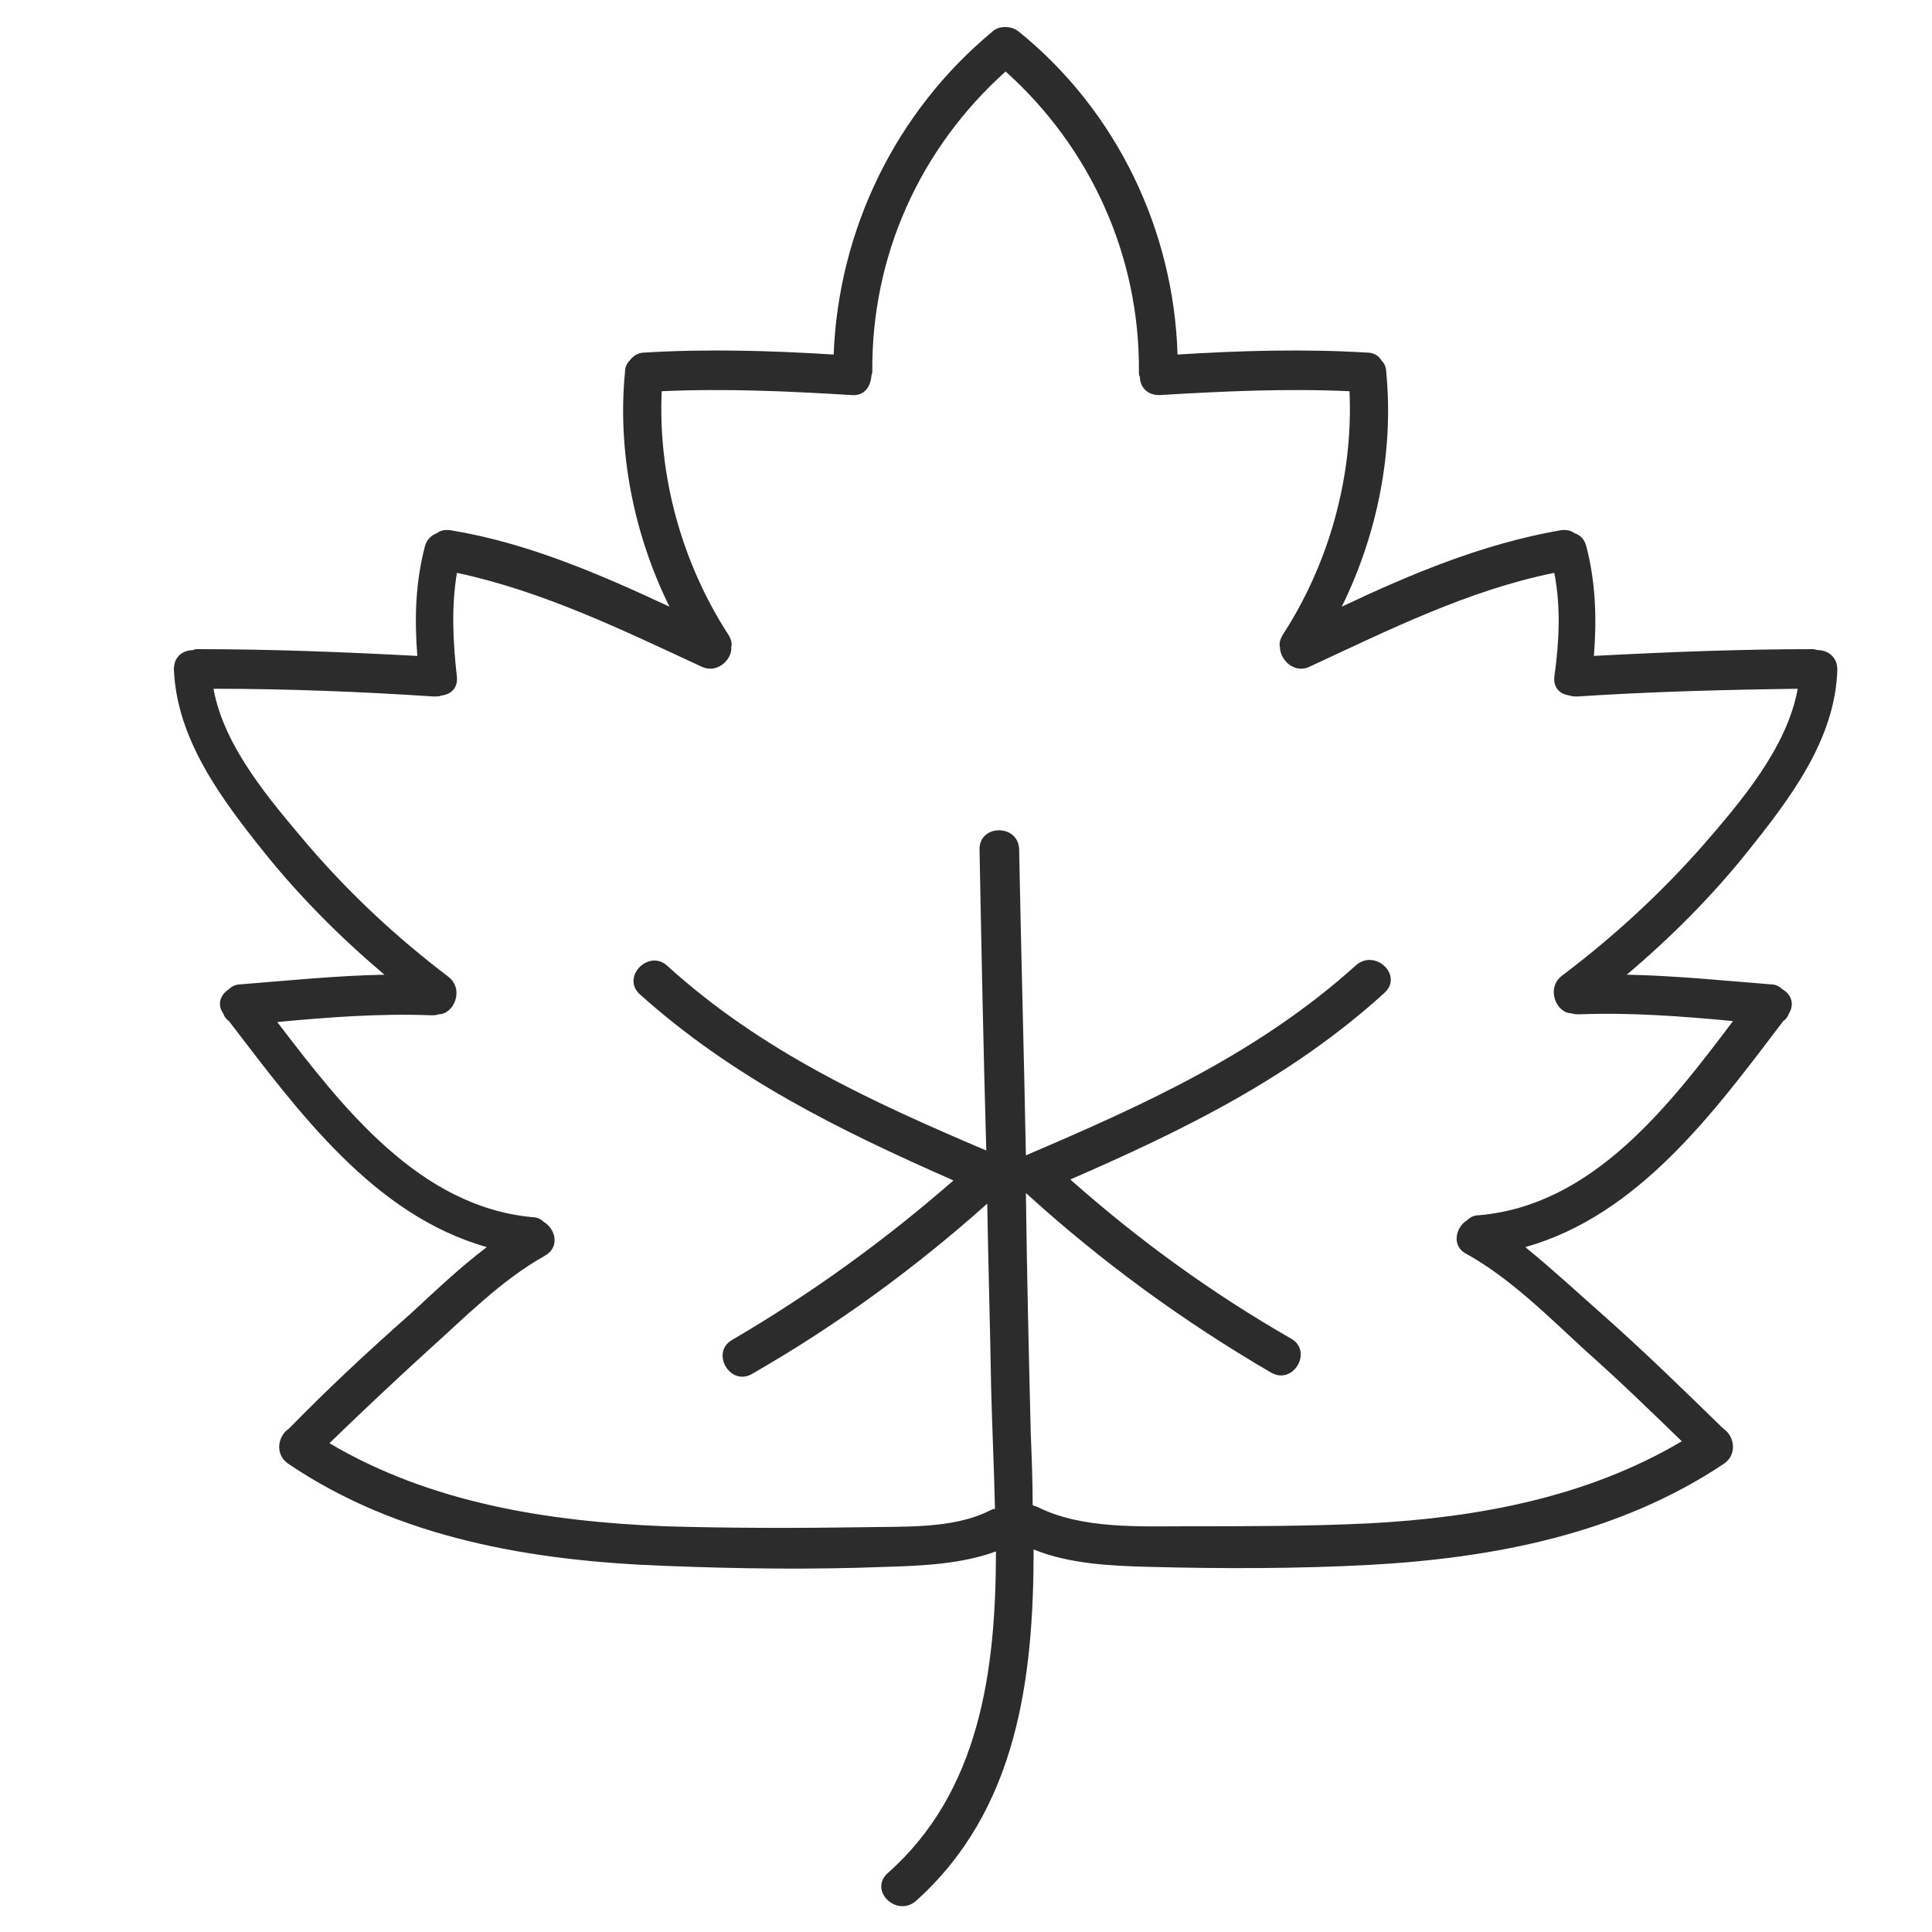 <?xml version="1.0" standalone="no"?><!DOCTYPE svg PUBLIC "-//W3C//DTD SVG 1.1//EN" "http://www.w3.org/Graphics/SVG/1.1/DTD/svg11.dtd"><svg class="icon" width="200px" height="200.00px" viewBox="0 0 1024 1024" version="1.1" xmlns="http://www.w3.org/2000/svg"><path d="M944.64 524.288c-1.536-1.536-3.584-2.56-6.144-2.56-25.6-2.048-50.688-4.608-76.288-5.12 23.04-19.456 44.544-40.96 63.488-64.512 22.528-28.16 47.104-59.904 48.128-97.28 0-6.656-5.12-10.24-10.24-10.24-1.024 0-1.536-0.512-2.56-0.512-38.912 0-77.312 1.536-116.224 3.584 1.536-19.456 1.024-38.912-4.096-58.368-1.024-3.584-3.072-5.632-6.144-6.656-2.048-1.536-4.608-2.048-7.68-1.536-40.96 7.168-78.848 23.04-115.712 40.448 18.944-38.4 27.648-82.432 23.552-124.416 0-2.56-1.024-4.608-2.56-6.144-1.536-2.56-4.096-4.096-7.68-4.096-33.792-2.048-67.072-1.024-100.352 1.024-2.048-66.048-32.256-129.024-83.968-171.008-2.56-2.048-5.12-2.56-7.168-2.56-2.56 0-5.12 0.512-7.168 2.56-51.2 42.496-81.408 104.96-83.968 171.008-33.28-2.048-67.072-3.072-100.352-1.024-3.584 0-6.144 2.048-7.68 4.096-1.536 1.536-2.56 3.584-2.56 6.144-4.096 41.984 4.608 86.016 23.552 124.416-37.376-17.408-75.264-33.792-115.712-40.448-3.072-0.512-5.632 0-7.68 1.536-2.56 1.024-5.12 3.072-6.144 6.656-5.12 19.456-5.632 38.4-4.096 58.368-38.912-2.048-77.312-3.584-116.224-3.584-1.024 0-2.048 0-2.56 0.512-5.12 0-10.24 3.072-10.24 10.24 1.536 37.376 25.6 69.12 48.128 97.28 18.944 23.552 40.448 45.056 63.488 64.512-25.6 0.512-50.688 3.072-76.288 5.12-2.56 0-4.608 1.024-6.144 2.56-4.096 2.56-6.656 7.68-3.072 12.8 0.512 1.536 1.536 3.072 3.072 4.096 36.864 48.128 76.8 102.912 136.704 119.808-14.336 10.752-27.648 23.552-40.448 35.328-22.016 19.456-43.52 39.424-64 60.416l-0.512 0.512c-5.632 3.584-7.68 13.312-0.512 18.432 58.88 39.936 130.048 51.712 200.192 54.272 38.912 1.536 77.824 2.048 116.736 0.512 18.944-0.512 40.448-1.536 58.368-8.192 0 63.488-8.704 127.488-57.344 170.496-10.24 9.216 4.608 23.552 14.848 14.848 53.76-48.128 62.464-117.76 62.464-186.368 18.944 7.68 40.96 8.704 60.928 9.216 38.912 1.024 78.336 1.024 116.736-1.024 66.048-3.584 132.608-16.384 188.416-53.76 7.168-5.12 5.12-14.848-0.512-18.432 0 0 0-0.512-0.512-0.512-20.992-20.48-41.984-40.96-64-60.416-13.312-11.776-26.624-24.064-40.448-35.328 59.904-16.896 99.84-71.168 136.704-119.808 1.536-1.024 2.56-2.56 3.072-4.096 3.072-5.12 1.024-10.24-3.584-12.8z m-160.768 119.808c-2.56 0-4.608 1.024-6.144 2.56-6.144 3.584-8.704 13.824-0.512 17.92 23.04 12.8 43.008 32.768 62.464 50.688 17.92 15.872 34.816 32.256 51.712 48.64-50.176 29.696-108.032 40.448-165.888 43.52-32.256 1.536-64 1.536-96.256 1.536-25.6 0-55.808 1.536-79.36-10.24-1.024-0.512-2.048-0.512-2.56-1.024 0-12.8-0.512-25.6-1.024-38.4-1.024-42.496-2.048-84.992-2.56-126.976 39.936 36.352 83.456 68.096 130.048 95.232 11.776 6.656 22.016-11.264 10.752-17.92-41.984-24.064-80.896-52.224-117.248-84.48 59.904-26.112 116.736-53.76 166.4-98.816 10.24-9.216-4.608-23.552-14.848-14.848-51.712 46.592-111.616 73.728-175.104 100.864-1.024-54.272-2.56-108.032-3.584-162.304-0.512-13.312-20.992-13.312-20.992 0 1.024 53.248 2.048 106.496 3.584 159.744-61.44-26.112-119.296-52.736-168.96-97.792-9.728-9.216-24.576 5.632-14.848 14.848 49.664 44.544 105.984 72.192 166.4 98.816-36.352 31.744-75.264 59.904-117.248 84.48-11.776 6.656-1.024 25.088 10.752 17.92 44.544-25.6 86.016-55.808 124.416-90.112 0.512 32.256 1.536 65.024 2.048 97.28 0.512 20.48 1.536 42.496 2.048 64.512-1.024 0-2.048 0.512-3.072 1.024-19.456 9.728-45.568 8.192-67.072 8.704-34.816 0.512-70.144 0.512-104.96-0.512-61.952-2.56-123.904-12.288-177.664-44.032 16.896-16.384 34.304-32.768 51.712-48.64 19.456-17.408 39.424-37.888 62.464-50.688 8.192-4.608 5.632-14.336-0.512-17.92-1.536-1.536-3.584-2.56-6.144-2.56-59.904-5.632-100.352-57.856-135.168-103.424 27.136-2.56 54.272-4.608 81.408-3.584 1.536 0 3.072 0 4.096-0.512 8.192 0 13.824-13.312 5.12-19.968C209.92 496.64 185.344 473.6 163.328 448c-19.456-23.04-44.544-51.712-50.176-82.944 38.912 0 77.824 1.536 116.736 4.096 1.536 0 3.072 0 4.096-0.512 4.608-0.512 8.704-3.584 8.192-9.728-2.048-18.432-3.072-36.864 0-55.296 45.568 9.728 87.552 30.208 129.536 49.664 8.192 4.096 16.384-3.584 15.872-10.24 0.512-2.048 0-4.096-1.536-6.656-24.576-37.888-37.376-83.968-35.328-129.024 33.792-1.536 67.584 0 100.864 2.048 6.656 0.512 9.728-4.608 10.24-9.728 0-1.024 0.512-1.536 0.512-2.56-0.512-61.44 25.088-118.272 70.656-159.232 45.056 40.448 71.168 97.792 70.656 159.232 0 1.024 0 2.048 0.512 2.56 0 5.12 3.584 9.728 10.24 9.728 33.792-2.048 67.584-3.584 100.864-2.048 2.048 45.056-10.752 91.136-35.328 129.024-1.536 2.56-2.048 4.608-1.536 6.656 0 6.656 7.68 14.336 15.872 10.24 41.984-19.456 83.968-40.448 129.536-49.664 3.584 18.432 2.56 36.864 0 55.296-0.512 6.144 3.584 9.216 8.192 9.728 1.024 0.512 2.56 0.512 4.096 0.512 38.912-2.56 77.824-3.584 116.736-4.096-5.632 31.232-30.208 59.904-50.176 82.944C880.128 473.6 855.04 496.64 827.904 517.12c-8.704 6.656-3.072 19.968 5.12 19.968 1.024 0.512 2.56 0.512 4.096 0.512 27.136-1.024 54.272 1.024 81.408 3.584-34.304 45.568-74.752 97.792-134.656 102.912z" fill="#2c2c2c" /></svg>